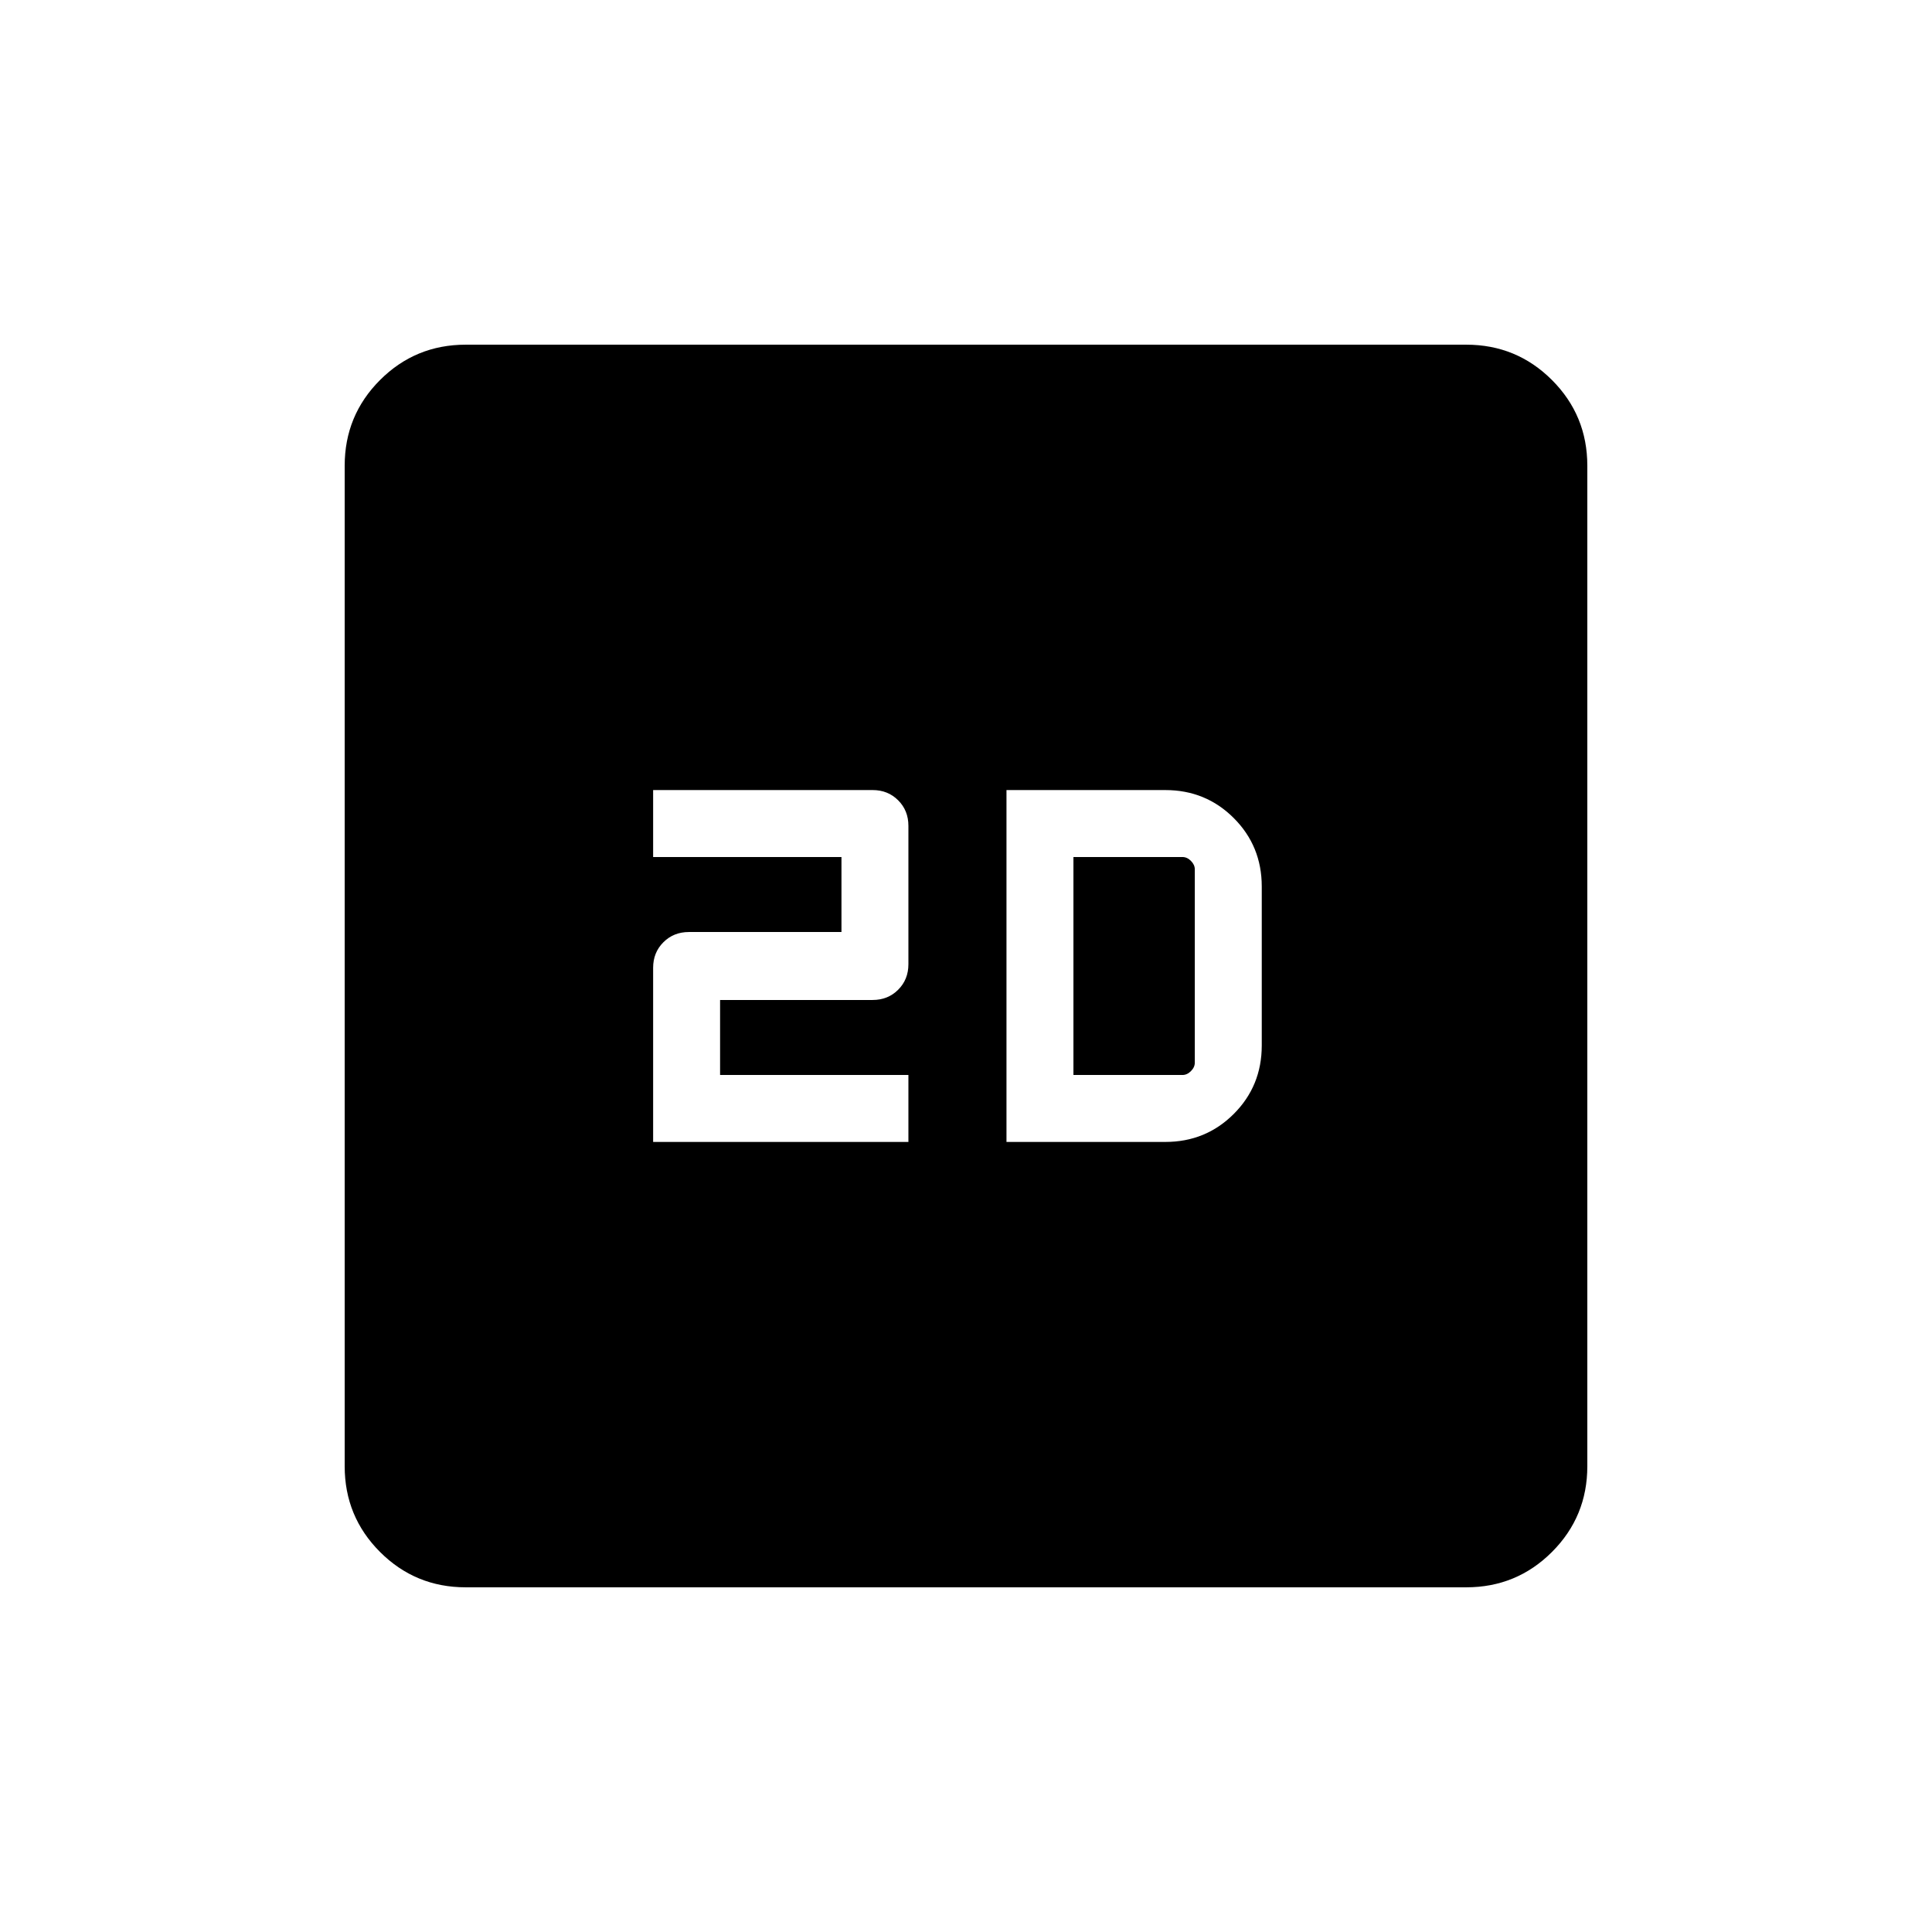 <svg xmlns="http://www.w3.org/2000/svg" height="20" viewBox="0 -960 960 960" width="20"><path d="M324.539-392.577h126.845v-33.269h-93.577v-37.27h75.808q7.591 0 12.68-5.089 5.089-5.089 5.089-12.679v-68.77q0-7.59-5.089-12.679-5.089-5.09-12.68-5.09H324.539v33.269h93.577v37.27h-75.808q-7.59 0-12.68 5.089-5.089 5.089-5.089 12.679v86.539Zm175.576 0h78.922q20.098 0 34.011-13.913 13.913-13.912 13.913-34.011v-78.998q0-20.099-13.913-34.011-13.913-13.913-34.011-13.913h-78.922v174.846Zm33.269-33.269v-108.308h54.154q2.308 0 4.231 1.923t1.923 4.231v96q0 2.308-1.923 4.231t-4.231 1.923h-54.154ZM231.448-171.271q-25.046 0-42.612-17.565-17.565-17.566-17.565-42.612v-497.104q0-25.046 17.565-42.612 17.566-17.565 42.612-17.565h497.104q25.046 0 42.612 17.565 17.565 17.566 17.565 42.612v497.104q0 25.046-17.565 42.612-17.566 17.565-42.612 17.565H231.448Z"/></svg>